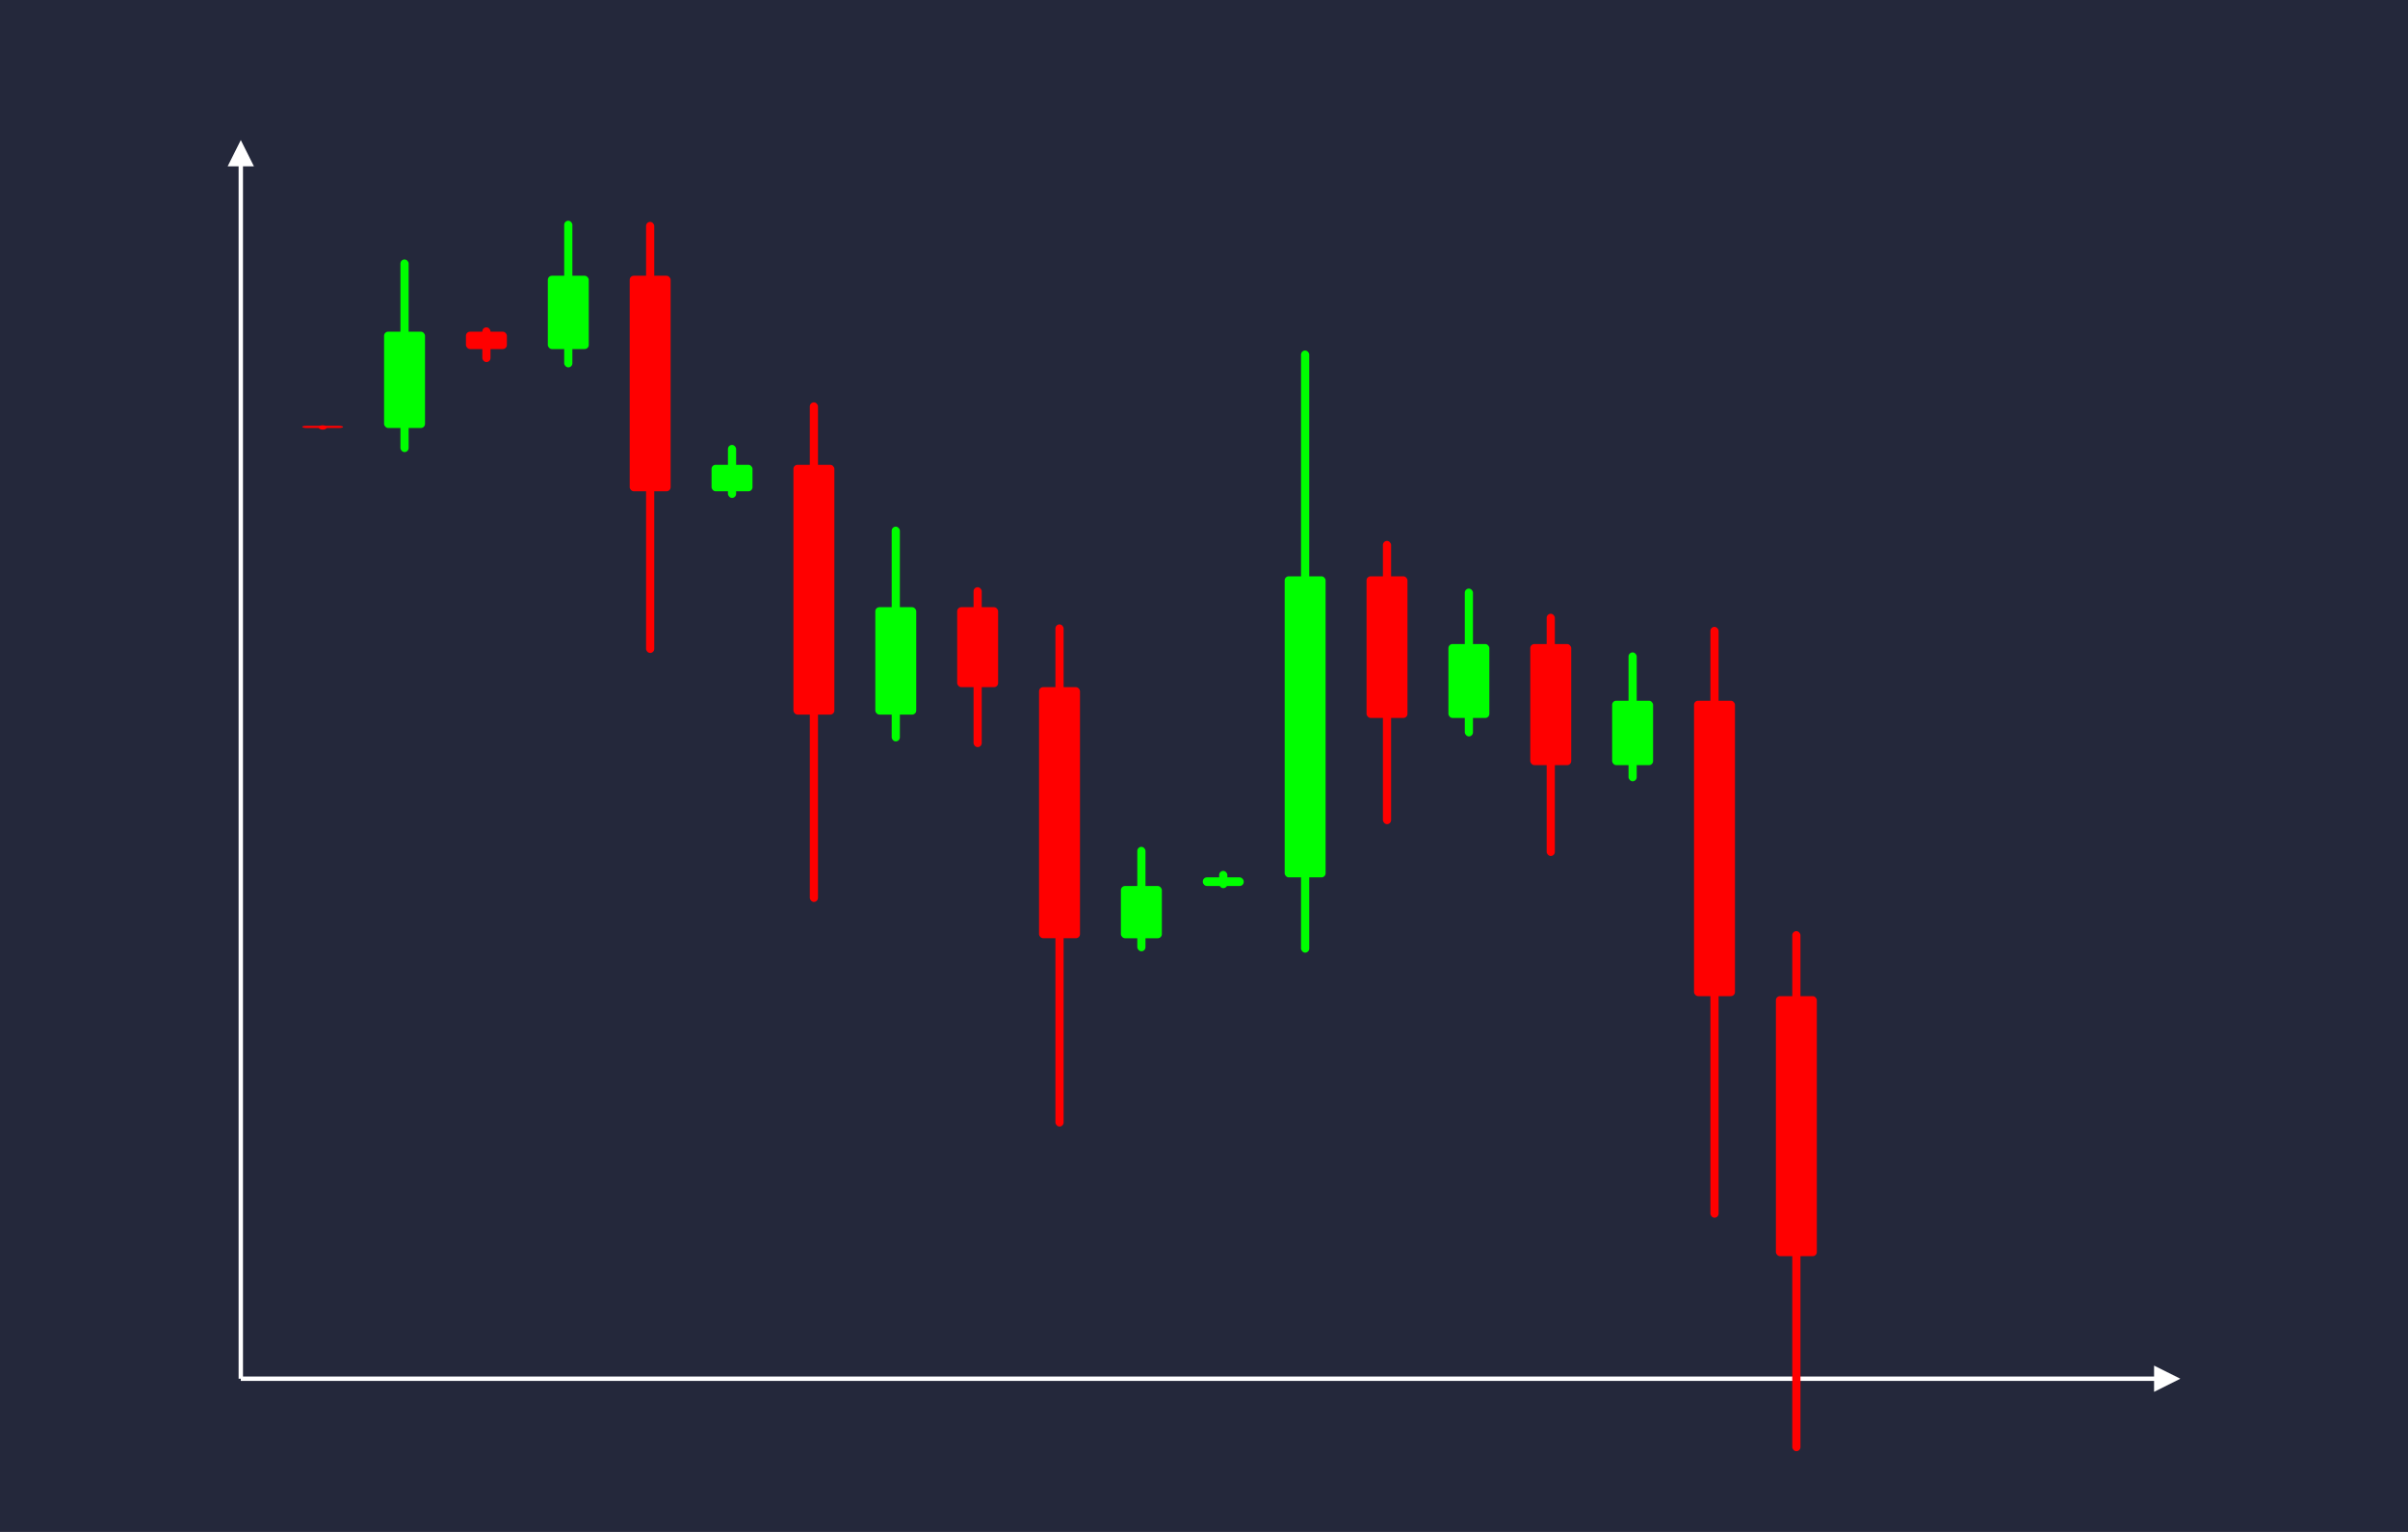 <svg width='1100' height='700' viewBox='0 0 1100 700' fill='none' xmlns='http://www.w3.org/2000/svg'>
            <style>
                .regular {
                    font: normal 25.3px sans-serif;
                }
            </style>

            <defs>
                <marker id='arrow' viewBox='0 0 10 10' refX='5' refY='5' markerWidth='6' markerHeight='6' orient='auto-start-reverse'>
                    <path fill='#fff' d='M 0 0 L 10 5 L 0 10 z' />
                </marker>
            </defs>

            <rect width='1100' height='700' fill='#24283b'/>

            <line x1='110' y1='630' x2='110' y2='70' stroke='#fff' stroke-width='2' marker-end='url(#arrow)'/>
            <line x1='110' y1='630' x2='990' y2='630' stroke='#fff' stroke-width='2' marker-end='url(#arrow)'/>

            <rect x='138.05' y='194.57' width='18.70' height='1.00' rx='1.87' fill='#f00' /><rect x='145.53' y='194.32' width='3.74' height='2.00' rx='1.87' fill='#f00' />
<rect x='175.45' y='151.56' width='18.70' height='44.01' rx='1.87' fill='#0f0' /><rect x='182.93' y='118.55' width='3.74' height='88.03' rx='1.87' fill='#0f0' />
<rect x='212.85' y='151.56' width='18.70' height='7.94' rx='1.87' fill='#f00' /><rect x='220.33' y='149.57' width='3.74' height='15.88' rx='1.87' fill='#f00' />
<rect x='250.25' y='126.00' width='18.70' height='33.50' rx='1.87' fill='#0f0' /><rect x='257.73' y='100.87' width='3.74' height='67.00' rx='1.87' fill='#0f0' />
<rect x='287.65' y='126.00' width='18.70' height='98.49' rx='1.87' fill='#f00' /><rect x='295.13' y='101.38' width='3.74' height='196.99' rx='1.87' fill='#f00' />
<rect x='325.05' y='212.39' width='18.70' height='12.11' rx='1.87' fill='#0f0' /><rect x='332.53' y='203.31' width='3.74' height='24.21' rx='1.87' fill='#0f0' />
<rect x='362.45' y='212.39' width='18.70' height='114.14' rx='1.87' fill='#f00' /><rect x='369.93' y='183.85' width='3.74' height='228.29' rx='1.87' fill='#f00' />
<rect x='399.85' y='277.45' width='18.70' height='49.08' rx='1.87' fill='#0f0' /><rect x='407.33' y='240.64' width='3.74' height='98.15' rx='1.87' fill='#0f0' />
<rect x='437.25' y='277.45' width='18.70' height='36.54' rx='1.87' fill='#f00' /><rect x='444.73' y='268.32' width='3.74' height='73.08' rx='1.87' fill='#f00' />
<rect x='474.65' y='313.99' width='18.70' height='114.73' rx='1.87' fill='#f00' /><rect x='482.13' y='285.31' width='3.74' height='229.46' rx='1.87' fill='#f00' />
<rect x='512.05' y='404.86' width='18.70' height='23.87' rx='1.87' fill='#0f0' /><rect x='519.53' y='386.96' width='3.74' height='47.73' rx='1.87' fill='#0f0' />
<rect x='549.45' y='400.91' width='18.70' height='3.94' rx='1.87' fill='#0f0' /><rect x='556.93' y='397.95' width='3.74' height='7.89' rx='1.87' fill='#0f0' />
<rect x='586.85' y='263.34' width='18.70' height='137.57' rx='1.87' fill='#0f0' /><rect x='594.33' y='160.17' width='3.74' height='275.14' rx='1.87' fill='#0f0' />
<rect x='624.25' y='263.34' width='18.70' height='64.72' rx='1.87' fill='#f00' /><rect x='631.73' y='247.16' width='3.74' height='129.44' rx='1.87' fill='#f00' />
<rect x='661.65' y='294.29' width='18.70' height='33.78' rx='1.87' fill='#0f0' /><rect x='669.13' y='268.95' width='3.74' height='67.55' rx='1.87' fill='#0f0' />
<rect x='699.05' y='294.29' width='18.70' height='55.34' rx='1.87' fill='#f00' /><rect x='706.53' y='280.45' width='3.74' height='110.69' rx='1.87' fill='#f00' />
<rect x='736.45' y='320.19' width='18.70' height='29.44' rx='1.87' fill='#0f0' /><rect x='743.93' y='298.11' width='3.74' height='58.88' rx='1.87' fill='#0f0' />
<rect x='773.85' y='320.19' width='18.70' height='134.99' rx='1.87' fill='#f00' /><rect x='781.33' y='286.44' width='3.74' height='269.98' rx='1.87' fill='#f00' />
<rect x='811.25' y='455.18' width='18.70' height='118.82' rx='1.87' fill='#f00' /><rect x='818.73' y='425.48' width='3.74' height='237.64' rx='1.87' fill='#f00' />

        </svg>